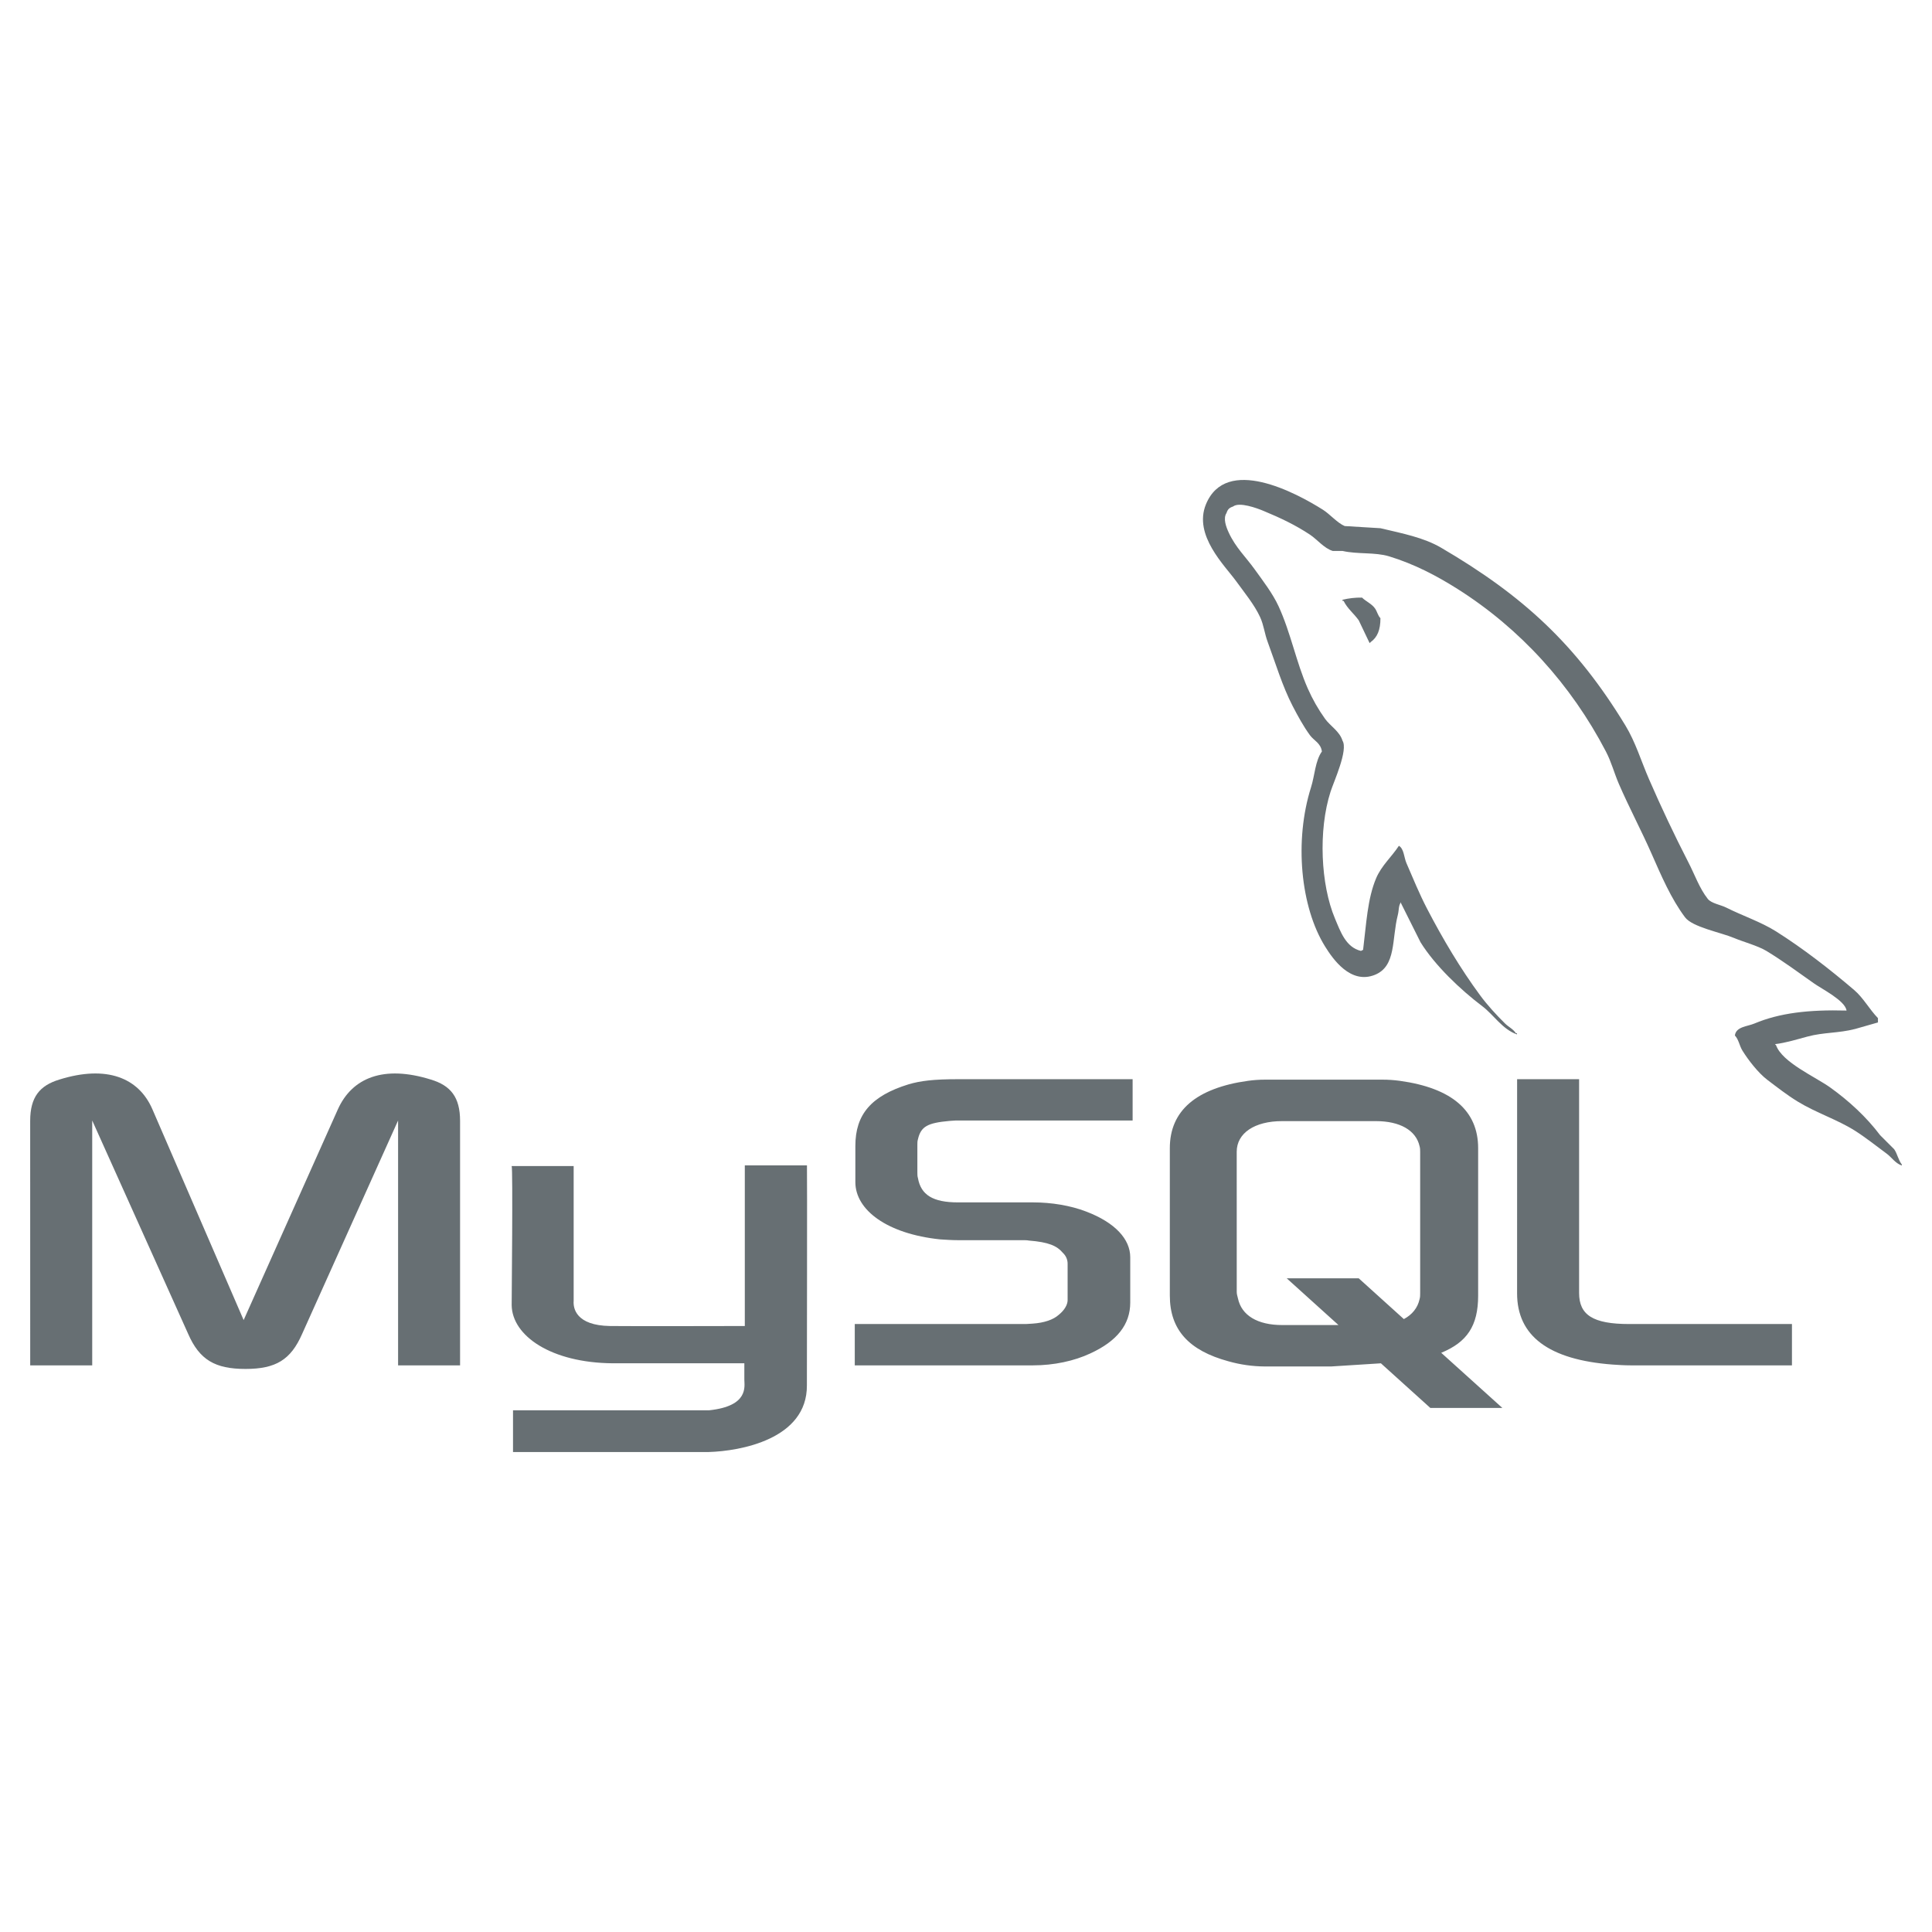 <svg width="82" height="82" viewBox="0 0 82 82" fill="none" xmlns="http://www.w3.org/2000/svg">
<path d="M1.282 57.95H3.914V47.557L7.988 56.618C8.468 57.714 9.126 58.102 10.417 58.102C11.708 58.102 12.341 57.714 12.822 56.618L16.896 47.557V57.95H19.527V47.575C19.527 46.562 19.123 46.072 18.287 45.82C16.288 45.196 14.946 45.736 14.339 47.086L10.341 56.028L6.47 47.085C5.887 45.736 4.521 45.196 2.522 45.819C1.686 46.072 1.281 46.562 1.281 47.574L1.282 57.95ZM21.716 49.49H24.348V55.216C24.323 55.527 24.448 56.257 25.889 56.28C26.624 56.292 31.566 56.28 31.612 56.28V49.462H34.25C34.262 49.462 34.247 58.76 34.247 58.798C34.261 61.092 31.402 61.59 30.084 61.628H21.774V59.857C21.788 59.857 30.078 59.859 30.099 59.857C31.793 59.678 31.592 58.836 31.592 58.553V57.862H25.998C23.396 57.839 21.738 56.703 21.717 55.396C21.716 55.276 21.774 49.548 21.716 49.49Z" fill="#676F73"/>
<path d="M36.279 57.95H43.846C44.732 57.95 45.593 57.764 46.276 57.444C47.414 56.921 47.971 56.213 47.971 55.284V53.361C47.971 52.602 47.339 51.892 46.098 51.421C45.44 51.167 44.63 51.033 43.845 51.033H40.656C39.593 51.033 39.087 50.713 38.961 50.005C38.936 49.92 38.936 49.853 38.936 49.768V48.57C38.936 48.503 38.936 48.435 38.961 48.351C39.087 47.811 39.366 47.659 40.303 47.575L40.556 47.558H48.072V45.804H40.682C39.62 45.804 39.063 45.871 38.557 46.023C36.988 46.513 36.304 47.288 36.304 48.638V50.173C36.304 51.354 37.646 52.367 39.898 52.603C40.151 52.619 40.404 52.637 40.657 52.637H43.39C43.492 52.637 43.593 52.637 43.669 52.653C44.504 52.72 44.858 52.873 45.112 53.176C45.177 53.236 45.228 53.309 45.263 53.39C45.298 53.472 45.315 53.559 45.313 53.648V55.183C45.313 55.368 45.187 55.605 44.934 55.807C44.707 56.01 44.327 56.145 43.821 56.179L43.542 56.196H36.279V57.95ZM64.39 54.896C64.39 56.701 65.731 57.713 68.439 57.916C68.692 57.933 68.945 57.95 69.198 57.95H76.056V56.196H69.148C67.604 56.196 67.022 55.807 67.022 54.879V45.803H64.391L64.39 54.896ZM49.651 54.987V48.732C49.651 47.143 50.767 46.179 52.973 45.874C53.208 45.841 53.445 45.824 53.683 45.824H58.679C58.933 45.824 59.161 45.84 59.414 45.874C61.62 46.179 62.737 47.142 62.737 48.732V54.987C62.737 56.278 62.263 56.967 61.17 57.417L63.764 59.757H60.707L58.61 57.863L56.498 57.997H53.683C53.16 57.994 52.639 57.92 52.136 57.777C50.462 57.321 49.651 56.442 49.651 54.987ZM52.491 54.836C52.491 54.92 52.516 55.005 52.542 55.106C52.694 55.834 53.379 56.239 54.418 56.239H56.809L54.613 54.256H57.669L59.584 55.986C59.938 55.797 60.17 55.51 60.251 55.141C60.276 55.056 60.276 54.971 60.276 54.887V48.885C60.276 48.818 60.276 48.733 60.251 48.648C60.099 47.972 59.414 47.584 58.4 47.584H54.417C53.252 47.584 52.49 48.091 52.49 48.885L52.491 54.836Z" fill="#676F73"/>
<path d="M78.372 42.891C76.754 42.847 75.518 42.997 74.461 43.442C74.161 43.569 73.682 43.572 73.634 43.949C73.798 44.122 73.824 44.38 73.955 44.593C74.208 45.001 74.634 45.548 75.014 45.834C75.428 46.148 75.856 46.483 76.302 46.755C77.093 47.238 77.977 47.514 78.74 47.997C79.189 48.282 79.635 48.641 80.074 48.963C80.291 49.122 80.436 49.37 80.718 49.469V49.423C80.57 49.235 80.532 48.976 80.396 48.779L79.798 48.181C79.213 47.404 78.471 46.723 77.681 46.157C77.052 45.705 75.644 45.095 75.381 44.362L75.335 44.317C75.781 44.266 76.304 44.105 76.715 43.995C77.407 43.809 78.025 43.857 78.74 43.672L79.706 43.396V43.212C79.345 42.842 79.087 42.351 78.693 42.016C77.664 41.139 76.539 40.263 75.381 39.531C74.739 39.127 73.946 38.863 73.265 38.52C73.037 38.404 72.634 38.344 72.483 38.151C72.124 37.696 71.93 37.119 71.654 36.588C71.064 35.44 70.512 34.274 69.998 33.091C69.65 32.294 69.422 31.507 68.987 30.791C66.897 27.357 64.649 25.284 61.166 23.247C60.425 22.813 59.532 22.643 58.59 22.419L57.072 22.327C56.764 22.198 56.442 21.82 56.152 21.637C54.997 20.908 52.038 19.322 51.183 21.407C50.644 22.723 51.99 24.007 52.471 24.674C52.809 25.142 53.242 25.666 53.483 26.192C53.642 26.538 53.669 26.884 53.806 27.25C54.139 28.151 54.431 29.131 54.863 29.964C55.082 30.385 55.323 30.829 55.599 31.206C55.769 31.436 56.059 31.539 56.105 31.896C55.821 32.293 55.804 32.91 55.645 33.413C54.926 35.681 55.197 38.499 56.243 40.176C56.564 40.692 57.32 41.797 58.359 41.373C59.268 41.002 59.066 39.855 59.326 38.842C59.385 38.613 59.348 38.444 59.464 38.291V38.337L60.292 39.993C60.905 40.98 61.992 42.011 62.914 42.707C63.392 43.068 63.769 43.692 64.386 43.903V43.856H64.341C64.22 43.67 64.034 43.593 63.88 43.442C63.52 43.089 63.12 42.651 62.822 42.246C61.984 41.109 61.243 39.863 60.568 38.566C60.246 37.947 59.966 37.264 59.694 36.634C59.589 36.391 59.59 36.023 59.373 35.898C59.074 36.36 58.637 36.733 58.406 37.278C58.038 38.15 57.991 39.212 57.854 40.314L57.762 40.36C57.121 40.205 56.896 39.545 56.658 38.98C56.056 37.549 55.944 35.245 56.474 33.598C56.611 33.171 57.23 31.829 56.979 31.435C56.86 31.043 56.464 30.816 56.244 30.515C55.955 30.112 55.708 29.68 55.508 29.226C55.015 28.111 54.785 26.859 54.266 25.73C54.018 25.191 53.599 24.646 53.254 24.167C52.873 23.635 52.446 23.244 52.15 22.602C52.045 22.374 51.902 22.008 52.057 21.774C52.107 21.616 52.178 21.55 52.334 21.498C52.601 21.292 53.344 21.566 53.622 21.682C54.36 21.988 54.975 22.28 55.601 22.694C55.901 22.893 56.204 23.277 56.567 23.384H56.981C57.628 23.532 58.354 23.429 58.959 23.613C60.029 23.939 60.987 24.444 61.857 24.994C64.509 26.668 66.676 29.051 68.159 31.895C68.398 32.353 68.502 32.789 68.711 33.274C69.135 34.253 69.669 35.261 70.091 36.219C70.512 37.174 70.923 38.138 71.518 38.933C71.83 39.351 73.038 39.575 73.588 39.807C73.973 39.97 74.603 40.139 74.968 40.358C75.664 40.779 76.339 41.279 76.992 41.739C77.318 41.971 78.322 42.475 78.372 42.891ZM57.808 25.364C57.529 25.359 57.251 25.39 56.98 25.456V25.502H57.026C57.187 25.833 57.471 26.046 57.67 26.33L58.131 27.296L58.176 27.251C58.461 27.05 58.591 26.729 58.59 26.238C58.475 26.118 58.459 25.968 58.36 25.825C58.229 25.632 57.974 25.525 57.808 25.364Z" fill="#676F73"/>
</svg>
